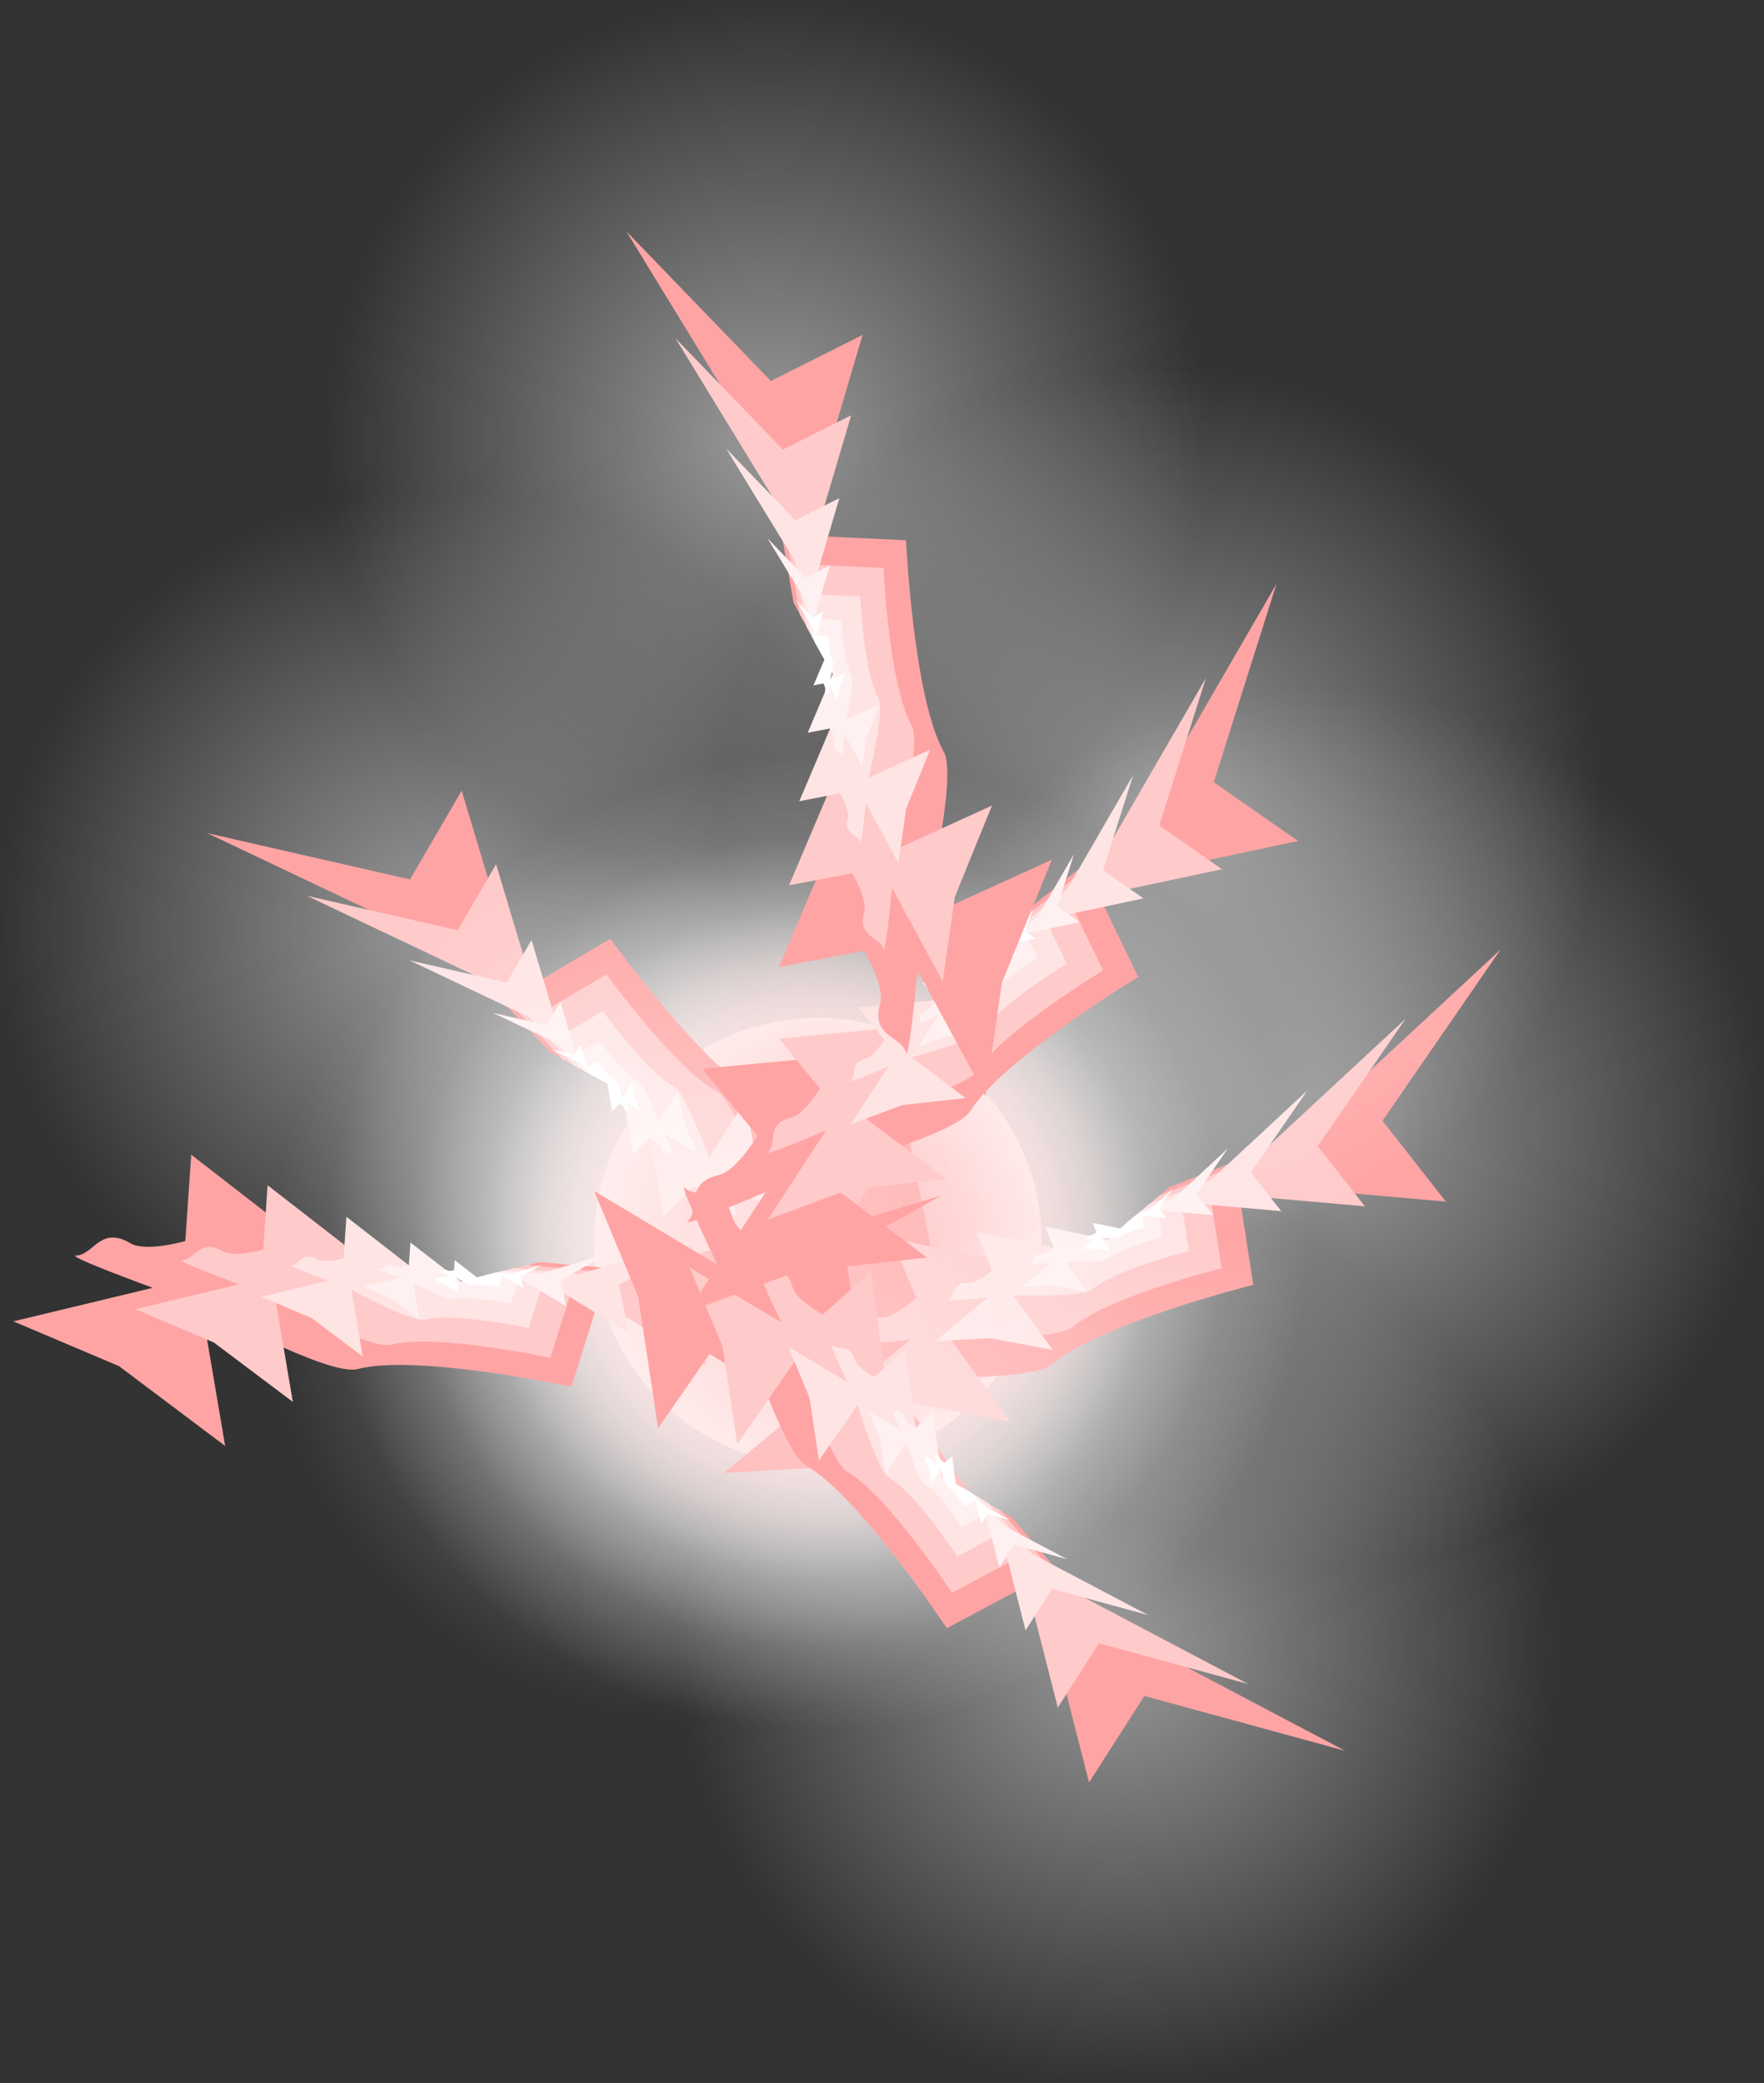 <svg version="1.1" xmlns="http://www.w3.org/2000/svg" xmlns:xlink="http://www.w3.org/1999/xlink" width="186.014" height="219.669" viewBox="0,0,186.014,219.669"><rect x="0" y="0" width="186.014" height="219.669" fill="#333333" stroke="none"/><defs><radialGradient cx="320" cy="180" r="51.6" gradientUnits="userSpaceOnUse" id="color-1"><stop offset="0" stop-color="#ffffff"/><stop offset="1" stop-color="#ffffff" stop-opacity="0"/></radialGradient><radialGradient cx="320" cy="180" r="42.85" gradientUnits="userSpaceOnUse" id="color-2"><stop offset="0" stop-color="#ffffff"/><stop offset="1" stop-color="#ffffff" stop-opacity="0"/></radialGradient><radialGradient cx="320" cy="180" r="35.725" gradientUnits="userSpaceOnUse" id="color-3"><stop offset="0" stop-color="#ffffff"/><stop offset="1" stop-color="#ffffff" stop-opacity="0"/></radialGradient><radialGradient cx="320" cy="180" r="31.225" gradientUnits="userSpaceOnUse" id="color-4"><stop offset="0" stop-color="#ffffff"/><stop offset="1" stop-color="#ffffff" stop-opacity="0"/></radialGradient><radialGradient cx="320" cy="180" r="26.975" gradientUnits="userSpaceOnUse" id="color-5"><stop offset="0" stop-color="#ffffff"/><stop offset="1" stop-color="#ffffff" stop-opacity="0"/></radialGradient><radialGradient cx="320" cy="180" r="34.35" gradientUnits="userSpaceOnUse" id="color-6"><stop offset="0" stop-color="#ffa0a0"/><stop offset="1" stop-color="#ffa0a0" stop-opacity="0"/></radialGradient><radialGradient cx="280" cy="147.102" r="46.25" gradientUnits="userSpaceOnUse" id="color-7"><stop offset="0" stop-color="#ffffff" stop-opacity="0.502"/><stop offset="1" stop-color="#ffffff" stop-opacity="0"/></radialGradient><radialGradient cx="373.502" cy="168.088" r="46.25" gradientUnits="userSpaceOnUse" id="color-8"><stop offset="0" stop-color="#ffffff" stop-opacity="0.502"/><stop offset="1" stop-color="#ffffff" stop-opacity="0"/></radialGradient><radialGradient cx="308.1" cy="183.9" r="46.25" gradientUnits="userSpaceOnUse" id="color-9"><stop offset="0" stop-color="#ffffff" stop-opacity="0.502"/><stop offset="1" stop-color="#ffffff" stop-opacity="0"/></radialGradient><radialGradient cx="351.639" cy="222.49" r="46.25" gradientUnits="userSpaceOnUse" id="color-10"><stop offset="0" stop-color="#ffffff" stop-opacity="0.502"/><stop offset="1" stop-color="#ffffff" stop-opacity="0"/></radialGradient><radialGradient cx="356.218" cy="134.126" r="46.25" gradientUnits="userSpaceOnUse" id="color-11"><stop offset="0" stop-color="#ffffff" stop-opacity="0.502"/><stop offset="1" stop-color="#ffffff" stop-opacity="0"/></radialGradient><radialGradient cx="314.655" cy="95.328" r="46.25" gradientUnits="userSpaceOnUse" id="color-12"><stop offset="0" stop-color="#ffffff" stop-opacity="0.502"/><stop offset="1" stop-color="#ffffff" stop-opacity="0"/></radialGradient></defs><g transform="translate(-233.75,-49.072)"><g data-paper-data="{&quot;isPaintingLayer&quot;:true}" fill-rule="nonzero" stroke-linecap="butt" stroke-linejoin="miter" stroke-miterlimit="10" stroke-dasharray="" stroke-dashoffset="0" style="mix-blend-mode: normal"><path d="M296.4,180c0,-13.034 10.566,-23.6 23.6,-23.6c13.034,0 23.6,10.566 23.6,23.6c0,13.034 -10.566,23.6 -23.6,23.6c-13.034,0 -23.6,-10.566 -23.6,-23.6z" fill="#ffffff" stroke="#000000" stroke-width="0"/><g stroke="#000000" stroke-width="0"><path d="M268.4,180c0,-28.498 23.102,-51.6 51.6,-51.6c28.498,0 51.6,23.102 51.6,51.6c0,28.498 -23.102,51.6 -51.6,51.6c-28.498,0 -51.6,-23.102 -51.6,-51.6z" fill="url(#color-1)"/><path d="M277.15,180c0,-23.665 19.185,-42.85 42.85,-42.85c23.665,0 42.85,19.185 42.85,42.85c0,23.665 -19.185,42.85 -42.85,42.85c-23.665,0 -42.85,-19.185 -42.85,-42.85z" fill="url(#color-2)"/><path d="M284.275,180c0,-19.73 15.995,-35.725 35.725,-35.725c19.73,0 35.725,15.995 35.725,35.725c0,19.73 -15.995,35.725 -35.725,35.725c-19.73,0 -35.725,-15.995 -35.725,-35.725z" fill="url(#color-3)"/><path d="M288.775,180c0,-17.245 13.98,-31.225 31.225,-31.225c17.245,0 31.225,13.98 31.225,31.225c0,17.245 -13.98,31.225 -31.225,31.225c-17.245,0 -31.225,-13.98 -31.225,-31.225z" fill="url(#color-4)"/><path d="M293.025,180c0,-14.898 12.077,-26.975 26.975,-26.975c14.898,0 26.975,12.077 26.975,26.975c0,14.898 -12.077,26.975 -26.975,26.975c-14.898,0 -26.975,-12.077 -26.975,-26.975z" fill="url(#color-5)"/></g><path d="M285.65,180c0,-18.971 15.379,-34.35 34.35,-34.35c18.971,0 34.35,15.379 34.35,34.35c0,18.971 -15.379,34.35 -34.35,34.35c-18.971,0 -34.35,-15.379 -34.35,-34.35z" fill="url(#color-6)" stroke="#000000" stroke-width="0"/><g stroke="none"><path d="M233.75,147.102c0,-25.543 20.707,-46.25 46.25,-46.25c25.543,0 46.25,20.707 46.25,46.25c0,25.543 -20.707,46.25 -46.25,46.25c-25.543,0 -46.25,-20.707 -46.25,-46.25z" fill="url(#color-7)" stroke-width="NaN"/><g><path d="M332.087,181.613l5.114,10.965l-13.284,-7.206c0,0 4.568,8.646 3.735,7.94c-1.435,-1.216 -4.012,0.679 -5.138,-2.89c-0.564,-1.787 -4.446,-3.69 -4.446,-3.69l-6.564,6.351l-4.503,-25.127l-15.209,-7.875l-10.006,-10.726l-26.188,-12.434l21.392,4.887l5.445,-9.36l6.333,21.118l9.337,-5.495c0,0 9.772,13.517 15.511,16.483c2.816,1.456 7.824,15.878 7.824,15.878l7.966,-12.568z" fill="#ffa4a4" stroke-width="NaN"/><path d="M322.987,176.765l3.803,8.155l-9.88,-5.359c0,0 3.397,6.43 2.778,5.905c-1.067,-0.904 -2.984,0.505 -3.821,-2.149c-0.42,-1.329 -3.306,-2.744 -3.306,-2.744l-4.882,4.723l-3.349,-18.688l-11.311,-5.857l-7.441,-7.977l-19.476,-9.247l15.91,3.635l4.049,-6.961l4.71,15.706l6.944,-4.087c0,0 7.267,10.053 11.536,12.259c2.094,1.083 5.819,11.809 5.819,11.809l5.924,-9.347z" fill="#ffcaca" stroke-width="NaN"/><path d="M313.6,171.764l2.451,5.256l-6.368,-3.454c0,0 2.19,4.145 1.79,3.806c-0.688,-0.583 -1.923,0.325 -2.463,-1.385c-0.27,-0.857 -2.131,-1.769 -2.131,-1.769l-3.147,3.044l-2.158,-12.045l-7.29,-3.775l-4.796,-5.142l-12.553,-5.96l10.255,2.343l2.61,-4.487l3.036,10.123l4.476,-2.634c0,0 4.684,6.479 7.435,7.901c1.35,0.698 3.751,7.611 3.751,7.611l3.818,-6.024z" fill="#ffe4e4" stroke-width="NaN"/><path d="M305.973,167.702l1.353,2.901l-3.514,-1.906c0,0 1.209,2.287 0.988,2.101c-0.38,-0.322 -1.061,0.18 -1.359,-0.764c-0.149,-0.473 -1.176,-0.976 -1.176,-0.976l-1.737,1.68l-1.191,-6.648l-4.024,-2.083l-2.647,-2.838l-6.928,-3.289l5.66,1.293l1.44,-2.476l1.675,5.587l2.47,-1.454c0,0 2.585,3.576 4.104,4.361c0.745,0.385 2.07,4.201 2.07,4.201l2.107,-3.325z" fill="#fff1f1" stroke-width="NaN"/><path d="M300.693,164.889l0.592,1.27l-1.539,-0.835c0,0 0.529,1.002 0.433,0.92c-0.166,-0.141 -0.465,0.079 -0.595,-0.335c-0.065,-0.207 -0.515,-0.427 -0.515,-0.427l-0.761,0.736l-0.522,-2.911l-1.762,-0.912l-1.159,-1.243l-3.034,-1.44l2.478,0.566l0.631,-1.084l0.734,2.447l1.082,-0.637c0,0 1.132,1.566 1.797,1.91c0.326,0.169 0.906,1.84 0.906,1.84l0.923,-1.456z" fill="#ffffff" stroke-width="NaN"/></g></g><g stroke="none"><path d="M390.619,125.122c23.729,9.454 35.302,36.354 25.848,60.083c-9.454,23.729 -36.354,35.302 -60.083,25.848c-23.729,-9.454 -35.302,-36.354 -25.848,-60.083c9.454,-23.729 36.354,-35.302 60.083,-25.848z" fill="url(#color-8)" stroke-width="NaN"/><g><path d="M322.165,203.704l-12.079,0.692l11.611,-9.674c0,0 -9.723,1.044 -8.759,0.531c1.66,-0.883 0.854,-3.978 4.586,-3.704c1.869,0.137 5.073,-2.764 5.073,-2.764l-3.47,-8.449l25.01,5.117l12.944,-11.214l13.668,-5.325l21.243,-19.726l-12.457,18.065l6.681,8.522l-21.962,-1.932l1.649,10.708c0,0 -16.173,4.075 -21.054,8.309c-2.395,2.077 -17.646,1.392 -17.646,1.392l8.727,12.051z" fill="#ffa4a4" stroke-width="NaN"/><path d="M330.036,197.044l-8.983,0.515l8.635,-7.194c0,0 -7.231,0.776 -6.514,0.395c1.235,-0.657 0.635,-2.959 3.411,-2.755c1.39,0.102 3.773,-2.056 3.773,-2.056l-2.581,-6.283l18.6,3.805l9.627,-8.34l10.165,-3.961l15.799,-14.671l-9.265,13.435l4.968,6.338l-16.334,-1.437l1.226,7.964c0,0 -12.028,3.031 -15.658,6.18c-1.781,1.545 -13.124,1.036 -13.124,1.036l6.49,8.963z" fill="#ffcaca" stroke-width="NaN"/><path d="M338.156,190.174l-5.79,0.332l5.566,-4.637c0,0 -4.661,0.5 -4.199,0.254c0.796,-0.423 0.409,-1.907 2.198,-1.776c0.896,0.066 2.432,-1.325 2.432,-1.325l-1.663,-4.05l11.988,2.453l6.205,-5.376l6.552,-2.553l10.183,-9.456l-5.971,8.659l3.202,4.085l-10.528,-0.926l0.79,5.133c0,0 -7.753,1.954 -10.092,3.983c-1.148,0.996 -8.459,0.667 -8.459,0.667l4.183,5.777z" fill="#ffe4e4" stroke-width="NaN"/><path d="M344.753,184.593l-3.196,0.183l3.072,-2.559c0,0 -2.572,0.276 -2.317,0.14c0.439,-0.234 0.226,-1.053 1.213,-0.98c0.495,0.036 1.342,-0.731 1.342,-0.731l-0.918,-2.235l6.617,1.354l3.425,-2.967l3.616,-1.409l5.62,-5.219l-3.296,4.779l1.767,2.255l-5.81,-0.511l0.436,2.833c0,0 -4.279,1.078 -5.57,2.198c-0.634,0.55 -4.668,0.368 -4.668,0.368l2.309,3.188z" fill="#fff1f1" stroke-width="NaN"/><path d="M349.32,180.729l-1.399,0.08l1.345,-1.121c0,0 -1.126,0.121 -1.015,0.061c0.192,-0.102 0.099,-0.461 0.531,-0.429c0.217,0.016 0.588,-0.32 0.588,-0.32l-0.402,-0.979l2.897,0.593l1.5,-1.299l1.583,-0.617l2.461,-2.285l-1.443,2.093l0.774,0.987l-2.544,-0.224l0.191,1.241c0,0 -1.874,0.472 -2.439,0.963c-0.277,0.241 -2.044,0.161 -2.044,0.161l1.011,1.396z" fill="#ffffff" stroke-width="NaN"/></g></g><g stroke="none"><path d="M342.46,152.942c17.098,18.977 15.575,48.221 -3.402,65.319c-18.977,17.098 -48.221,15.575 -65.319,-3.402c-17.098,-18.977 -15.575,-48.221 3.402,-65.319c18.977,-17.098 48.221,-15.575 65.319,3.402z" fill="url(#color-9)" stroke-width="NaN"/><g><path d="M246.302,193.128l-11.139,-4.723l14.693,-3.538c0,0 -9.181,-3.366 -8.09,-3.399c1.88,-0.057 2.526,-3.19 5.752,-1.293c1.616,0.95 5.772,-0.235 5.772,-0.235l0.626,-9.112l20.165,15.654l16.57,-4.33l14.613,1.271l27.778,-8.292l-19.164,10.689l2.221,10.598l-18.841,-11.45l-3.259,10.332c0,0 -16.307,-3.501 -22.557,-1.863c-3.067,0.804 -16.441,-6.559 -16.441,-6.559l2.494,14.669z" fill="#ffa4a4" stroke-width="NaN"/><path d="M256.308,190.638l-8.284,-3.513l10.927,-2.631c0,0 -6.828,-2.503 -6.017,-2.528c1.398,-0.043 1.879,-2.372 4.278,-0.961c1.202,0.707 4.293,-0.175 4.293,-0.175l0.465,-6.777l14.997,11.642l12.323,-3.22l10.868,0.946l20.659,-6.167l-14.253,7.949l1.652,7.882l-14.012,-8.516l-2.424,7.684c0,0 -12.128,-2.604 -16.776,-1.386c-2.281,0.598 -12.228,-4.878 -12.228,-4.878l1.855,10.91z" fill="#ffcaca" stroke-width="NaN"/><path d="M266.629,188.069l-5.339,-2.264l7.043,-1.696c0,0 -4.401,-1.613 -3.878,-1.629c0.901,-0.028 1.211,-1.529 2.757,-0.62c0.774,0.456 2.767,-0.112 2.767,-0.112l0.3,-4.368l9.666,7.504l7.943,-2.075l7.005,0.609l13.316,-3.975l-9.186,5.124l1.064,5.08l-9.031,-5.489l-1.562,4.953c0,0 -7.817,-1.678 -10.813,-0.893c-1.47,0.385 -7.881,-3.144 -7.881,-3.144l1.196,7.032z" fill="#ffe4e4" stroke-width="NaN"/><path d="M275.015,185.983l-2.947,-1.249l3.887,-0.936c0,0 -2.429,-0.89 -2.14,-0.899c0.497,-0.015 0.668,-0.844 1.522,-0.342c0.427,0.251 1.527,-0.062 1.527,-0.062l0.166,-2.411l5.335,4.141l4.384,-1.145l3.866,0.336l7.349,-2.194l-5.07,2.828l0.587,2.804l-4.985,-3.029l-0.862,2.734c0,0 -4.314,-0.926 -5.968,-0.493c-0.811,0.213 -4.35,-1.735 -4.35,-1.735l0.66,3.881z" fill="#fff1f1" stroke-width="NaN"/><path d="M280.821,184.538l-1.29,-0.547l1.702,-0.41c0,0 -1.064,-0.39 -0.937,-0.394c0.218,-0.007 0.293,-0.37 0.666,-0.15c0.187,0.11 0.669,-0.027 0.669,-0.027l0.073,-1.056l2.336,1.814l1.92,-0.502l1.693,0.147l3.218,-0.961l-2.22,1.238l0.257,1.228l-2.183,-1.327l-0.378,1.197c0,0 -1.889,-0.406 -2.613,-0.216c-0.355,0.093 -1.905,-0.76 -1.905,-0.76l0.289,1.699z" fill="#ffffff" stroke-width="NaN"/></g></g><g stroke="none"><path d="M397.849,224.434c-1.073,25.521 -22.632,45.339 -48.153,44.266c-25.521,-1.073 -45.339,-22.632 -44.266,-48.153c1.073,-25.521 22.632,-45.339 48.153,-44.266c25.521,1.073 45.339,22.632 44.266,48.153z" fill="url(#color-10)" stroke-width="NaN"/><g><path d="M301.048,185.822l-4.648,-11.17l12.969,7.758c0,0 -4.201,-8.831 -3.398,-8.09c1.383,1.275 4.037,-0.51 5.012,3.103c0.489,1.81 4.287,3.873 4.287,3.873l6.825,-6.069l3.443,25.294l14.864,8.507l9.546,11.137l25.642,13.523l-21.168,-5.782l-5.833,9.123l-5.44,-21.366l-9.56,5.098c0,0 -9.195,-13.915 -14.805,-17.121c-2.753,-1.573 -7.15,-16.192 -7.15,-16.192l-8.487,12.222z" fill="#ffa4a4" stroke-width="NaN"/><path d="M309.937,191.048l-3.457,-8.307l9.646,5.77c0,0 -3.124,-6.567 -2.527,-6.017c1.028,0.948 3.002,-0.379 3.728,2.308c0.363,1.346 3.188,2.881 3.188,2.881l5.076,-4.514l2.561,18.812l11.055,6.327l7.1,8.283l19.07,10.057l-15.743,-4.3l-4.338,6.785l-4.046,-15.89l-7.11,3.791c0,0 -6.839,-10.349 -11.011,-12.733c-2.047,-1.17 -5.318,-12.043 -5.318,-12.043l-6.312,9.09z" fill="#ffcaca" stroke-width="NaN"/><path d="M319.105,196.438l-2.228,-5.354l6.217,3.719c0,0 -2.014,-4.233 -1.629,-3.878c0.663,0.611 1.935,-0.244 2.403,1.487c0.234,0.867 2.055,1.857 2.055,1.857l3.272,-2.909l1.65,12.125l7.125,4.078l4.576,5.339l12.292,6.482l-10.147,-2.771l-2.796,4.373l-2.608,-10.242l-4.583,2.444c0,0 -4.408,-6.67 -7.097,-8.207c-1.319,-0.754 -3.428,-7.762 -3.428,-7.762l-4.068,5.859z" fill="#ffe4e4" stroke-width="NaN"/><path d="M326.555,200.818l-1.23,-2.955l3.431,2.052c0,0 -1.111,-2.336 -0.899,-2.14c0.366,0.337 1.068,-0.135 1.326,0.821c0.129,0.479 1.134,1.025 1.134,1.025l1.806,-1.606l0.911,6.692l3.932,2.251l2.526,2.947l6.784,3.578l-5.6,-1.53l-1.543,2.414l-1.439,-5.652l-2.529,1.349c0,0 -2.433,-3.681 -3.917,-4.529c-0.728,-0.416 -1.892,-4.284 -1.892,-4.284l-2.245,3.233z" fill="#fff1f1" stroke-width="NaN"/><path d="M331.712,203.85l-0.539,-1.294l1.503,0.899c0,0 -0.487,-1.023 -0.394,-0.937c0.16,0.148 0.468,-0.059 0.581,0.359c0.057,0.21 0.497,0.449 0.497,0.449l0.791,-0.703l0.399,2.93l1.722,0.986l1.106,1.29l2.971,1.567l-2.452,-0.67l-0.676,1.057l-0.63,-2.475l-1.108,0.591c0,0 -1.065,-1.612 -1.715,-1.984c-0.319,-0.182 -0.828,-1.876 -0.828,-1.876l-0.983,1.416z" fill="#ffffff" stroke-width="NaN"/></g></g><g stroke="none"><path d="M359.991,88.03c25.458,2.083 44.407,24.41 42.323,49.868c-2.083,25.458 -24.41,44.407 -49.868,42.323c-25.458,-2.083 -44.407,-24.41 -42.323,-49.868c2.083,-25.458 24.41,-44.407 49.868,-42.323z" fill="url(#color-11)" stroke-width="NaN"/><g><path d="M317.575,183.225l-11.345,4.202l8.266,-12.652c0,0 -8.99,3.848 -8.219,3.075c1.329,-1.331 -0.349,-4.054 3.299,-4.886c1.828,-0.416 4.04,-4.13 4.04,-4.13l-5.794,-7.06l25.411,-2.438l9.089,-14.516l11.507,-9.097l14.528,-25.086l-6.616,20.922l8.885,6.19l-21.564,4.59l4.715,9.754c0,0 -14.269,8.637 -17.694,14.115c-1.681,2.688 -16.463,6.503 -16.463,6.503l11.876,8.964z" fill="#ffa4a4" stroke-width="NaN"/><path d="M323.148,174.55l-8.438,3.125l6.147,-9.409c0,0 -6.686,2.862 -6.112,2.287c0.988,-0.99 -0.26,-3.015 2.454,-3.633c1.359,-0.31 3.005,-3.071 3.005,-3.071l-4.309,-5.251l18.899,-1.813l6.76,-10.796l8.558,-6.766l10.805,-18.657l-4.92,15.56l6.608,4.603l-16.038,3.413l3.507,7.255c0,0 -10.612,6.423 -13.159,10.498c-1.25,1.999 -12.244,4.837 -12.244,4.837l8.832,6.667z" fill="#ffcaca" stroke-width="NaN"/><path d="M328.898,165.602l-5.438,2.014l3.962,-6.065c0,0 -4.309,1.844 -3.94,1.474c0.637,-0.638 -0.167,-1.943 1.581,-2.342c0.876,-0.2 1.937,-1.98 1.937,-1.98l-2.777,-3.384l12.181,-1.169l4.357,-6.958l5.516,-4.361l6.964,-12.025l-3.171,10.029l4.259,2.967l-10.337,2.2l2.26,4.676c0,0 -6.84,4.14 -8.482,6.766c-0.806,1.289 -7.892,3.117 -7.892,3.117l5.693,4.297z" fill="#ffe4e4" stroke-width="NaN"/><path d="M333.569,158.332l-3.001,1.112l2.187,-3.347c0,0 -2.378,1.018 -2.174,0.813c0.351,-0.352 -0.092,-1.073 0.873,-1.293c0.483,-0.11 1.069,-1.093 1.069,-1.093l-1.533,-1.868l6.723,-0.645l2.405,-3.84l3.044,-2.407l3.844,-6.637l-1.75,5.535l2.351,1.638l-5.705,1.214l1.247,2.581c0,0 -3.775,2.285 -4.681,3.734c-0.445,0.711 -4.355,1.72 -4.355,1.72l3.142,2.372z" fill="#fff1f1" stroke-width="NaN"/><path d="M336.803,153.299l-1.314,0.487l0.958,-1.466c0,0 -1.042,0.446 -0.952,0.356c0.154,-0.154 -0.04,-0.47 0.382,-0.566c0.212,-0.048 0.468,-0.478 0.468,-0.478l-0.671,-0.818l2.944,-0.282l1.053,-1.682l1.333,-1.054l1.683,-2.906l-0.766,2.424l1.029,0.717l-2.498,0.532l0.546,1.13c0,0 -1.653,1.001 -2.05,1.635c-0.195,0.311 -1.907,0.753 -1.907,0.753l1.376,1.039z" fill="#ffffff" stroke-width="NaN"/></g></g><g stroke="none"><path d="M275.931,70.04c13.966,-21.387 42.625,-27.403 64.012,-13.437c21.387,13.966 27.403,42.625 13.437,64.012c-13.966,21.387 -42.625,27.403 -64.012,13.437c-21.387,-13.966 -27.403,-42.625 -13.437,-64.012z" fill="url(#color-12)" stroke-width="NaN"/><g><path d="M339.398,152.702l-1.713,11.976l-7.182,-13.297c0,0 -0.903,9.737 -1.214,8.691c-0.537,-1.802 -3.73,-1.625 -2.722,-5.229c0.505,-1.805 -1.705,-5.52 -1.705,-5.52l-8.968,1.728l9.969,-23.501l-8.428,-14.909l-2.513,-14.452l-15.128,-24.729l15.239,15.788l9.676,-4.86l-6.244,21.145l10.822,0.505c0,0 0.791,16.66 3.975,22.282c1.562,2.759 -2.13,17.572 -2.13,17.572l13.541,-6.167z" fill="#ffa4a4" stroke-width="NaN"/><path d="M334.43,143.668l-1.274,8.907l-5.342,-9.889c0,0 -0.671,7.242 -0.903,6.463c-0.399,-1.34 -2.774,-1.209 -2.025,-3.889c0.376,-1.342 -1.268,-4.105 -1.268,-4.105l-6.67,1.285l7.414,-17.478l-6.268,-11.088l-1.869,-10.748l-11.251,-18.391l11.334,11.742l7.197,-3.615l-4.644,15.726l8.049,0.375c0,0 0.589,12.39 2.956,16.572c1.162,2.052 -1.584,13.069 -1.584,13.069l10.071,-4.587z" fill="#ffcaca" stroke-width="NaN"/><path d="M329.304,134.348l-0.821,5.741l-3.443,-6.374c0,0 -0.433,4.668 -0.582,4.166c-0.257,-0.864 -1.788,-0.779 -1.305,-2.507c0.242,-0.865 -0.817,-2.646 -0.817,-2.646l-4.299,0.828l4.778,-11.265l-4.04,-7.147l-1.205,-6.928l-7.252,-11.854l7.305,7.568l4.638,-2.33l-2.993,10.136l5.188,0.242c0,0 0.379,7.986 1.905,10.681c0.749,1.322 -1.021,8.423 -1.021,8.423l6.491,-2.956z" fill="#ffe4e4" stroke-width="NaN"/><path d="M325.14,126.776l-0.453,3.168l-1.9,-3.518c0,0 -0.239,2.576 -0.321,2.299c-0.142,-0.477 -0.987,-0.43 -0.72,-1.383c0.134,-0.478 -0.451,-1.46 -0.451,-1.46l-2.373,0.457l2.637,-6.217l-2.23,-3.944l-0.665,-3.823l-4.002,-6.542l4.032,4.177l2.56,-1.286l-1.652,5.594l2.863,0.134c0,0 0.209,4.408 1.052,5.895c0.413,0.73 -0.564,4.649 -0.564,4.649l3.582,-1.632z" fill="#fff1f1" stroke-width="NaN"/><path d="M322.256,121.534l-0.199,1.388l-0.832,-1.541c0,0 -0.105,1.128 -0.141,1.007c-0.062,-0.209 -0.432,-0.188 -0.315,-0.606c0.059,-0.209 -0.198,-0.64 -0.198,-0.64l-1.039,0.2l1.155,-2.723l-0.976,-1.727l-0.291,-1.674l-1.753,-2.865l1.766,1.829l1.121,-0.563l-0.723,2.45l1.254,0.058c0,0 0.092,1.93 0.461,2.582c0.181,0.32 -0.247,2.036 -0.247,2.036l1.569,-0.715z" fill="#ffffff" stroke-width="NaN"/></g></g></g></g></svg>
